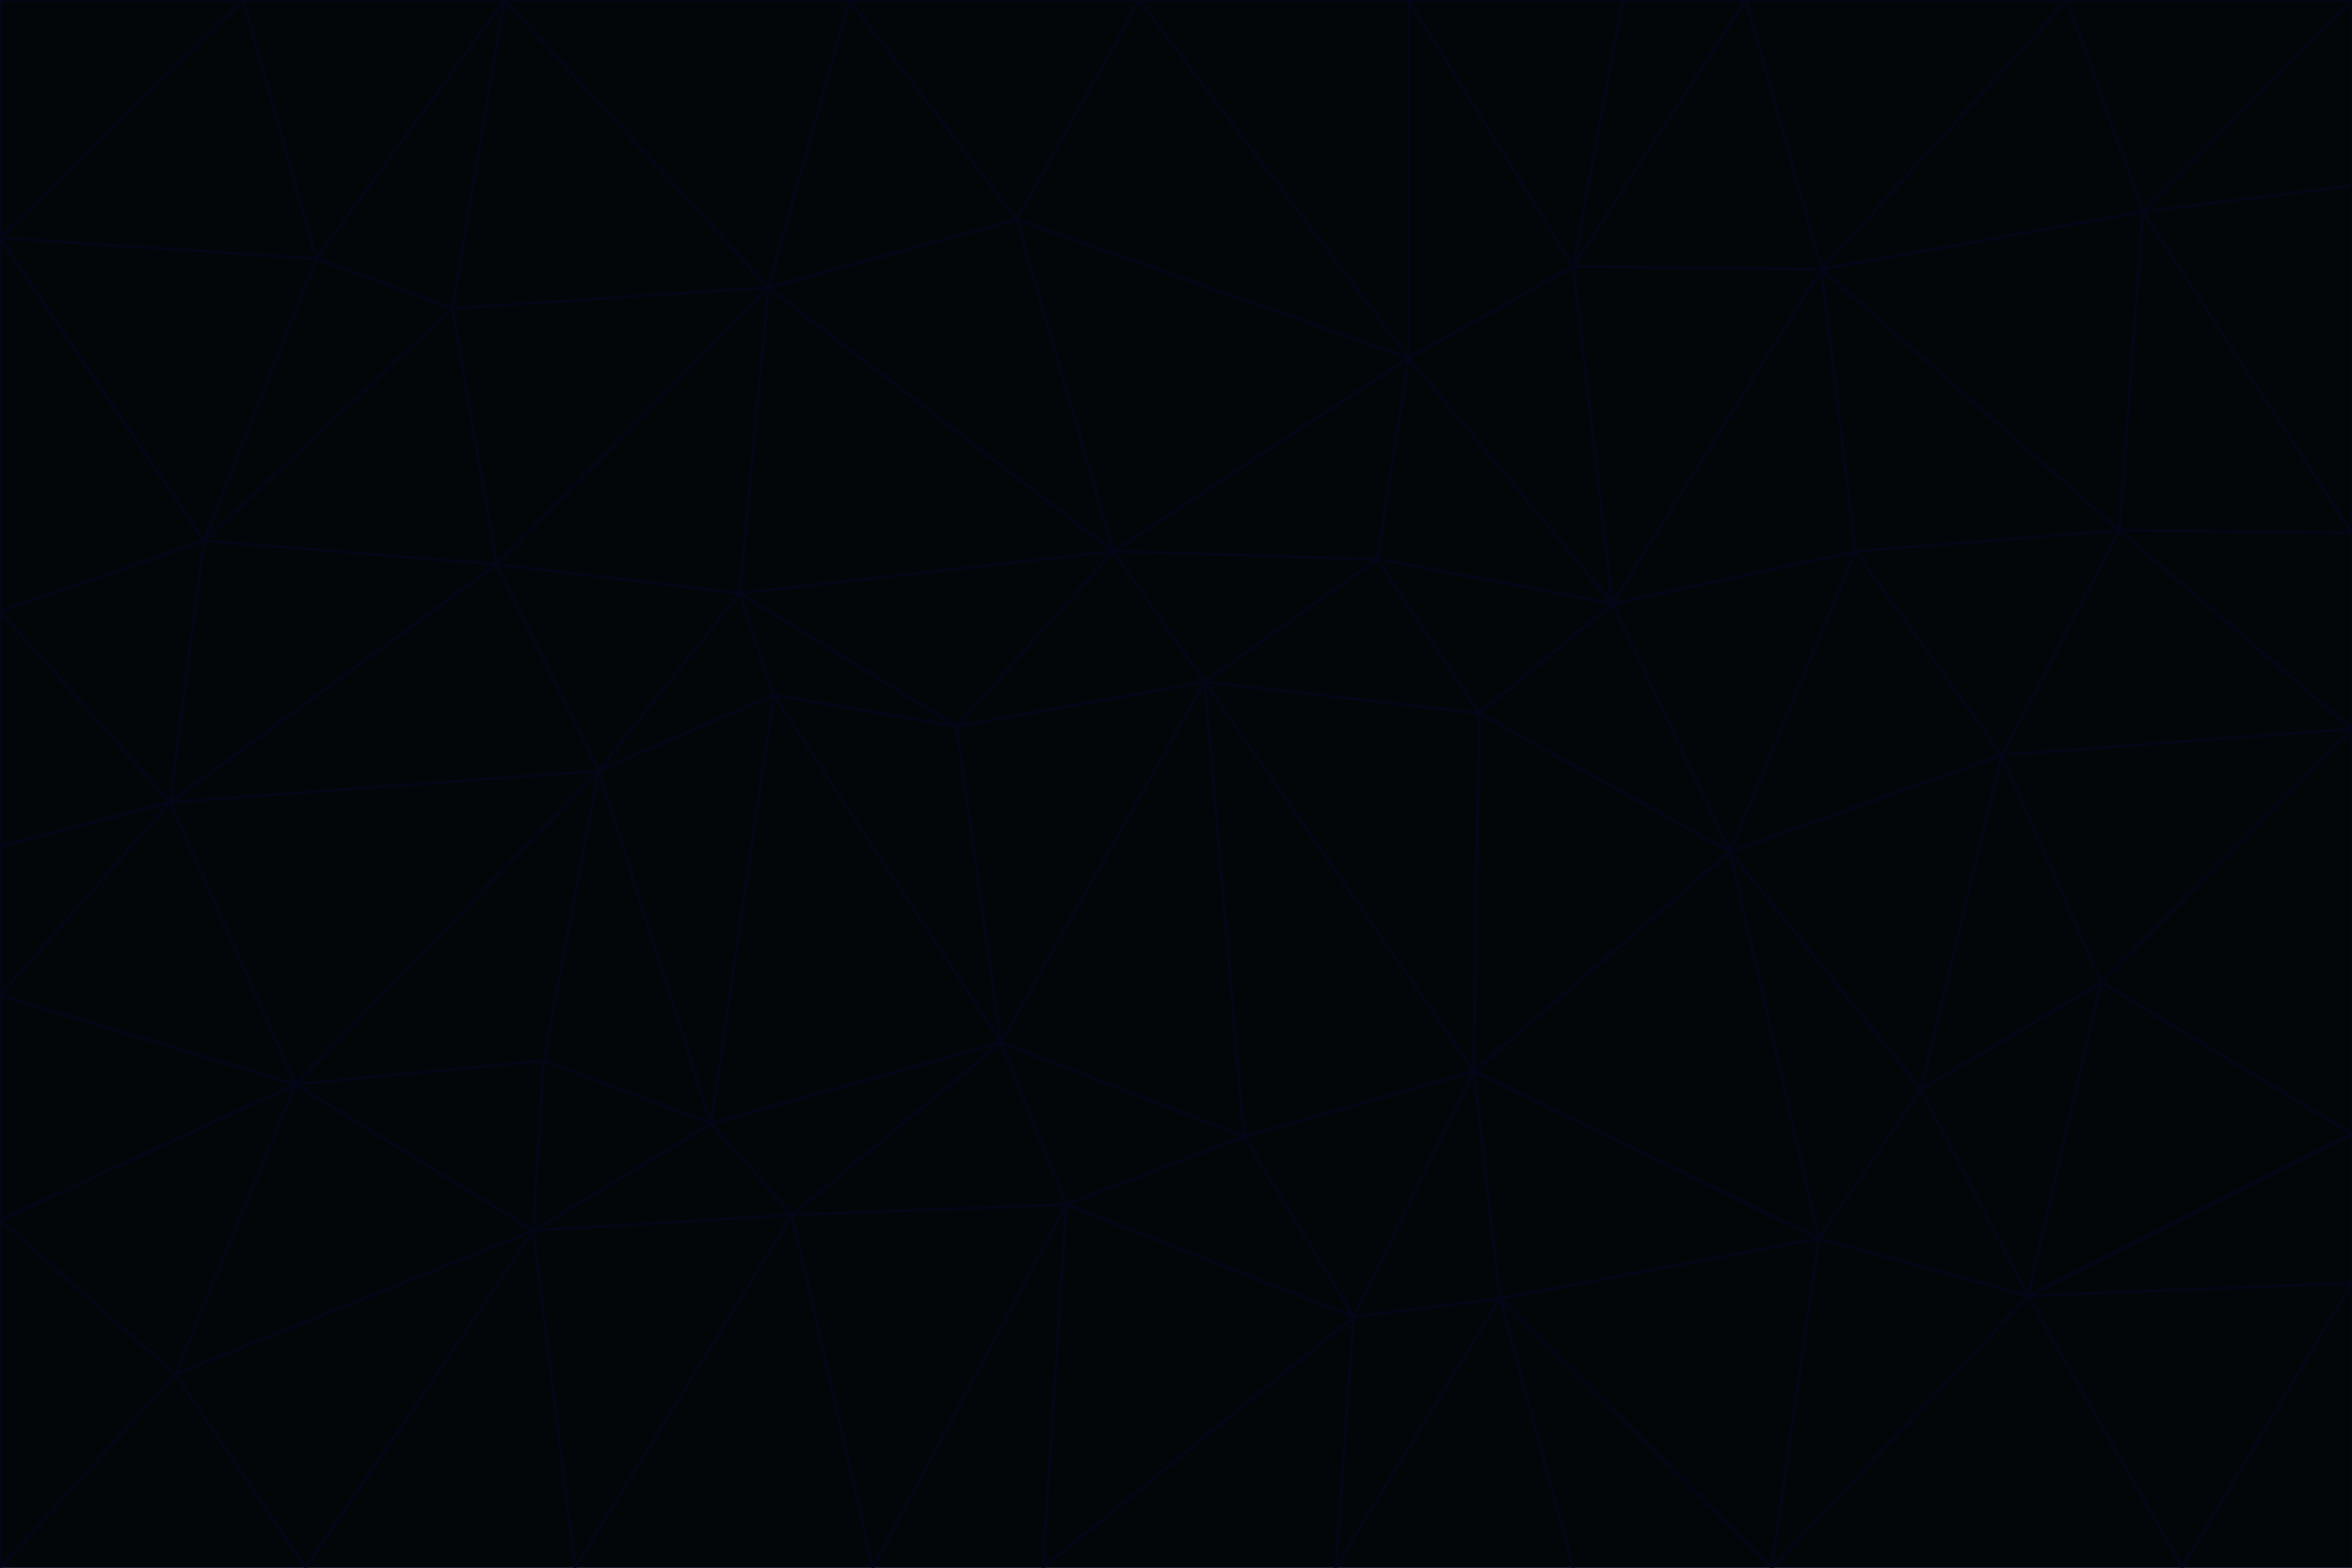 <svg id="visual" viewBox="0 0 900 600" width="900" height="600" xmlns="http://www.w3.org/2000/svg" xmlns:xlink="http://www.w3.org/1999/xlink" version="1.1"><g stroke-width="1" stroke-linejoin="bevel"><path d="M461 261L426 211L366 278Z" fill="#020609" stroke="#020617"></path><path d="M283 227L296 266L366 278Z" fill="#020609" stroke="#020617"></path><path d="M461 261L527 214L426 211Z" fill="#020609" stroke="#020617"></path><path d="M426 211L283 227L366 278Z" fill="#020609" stroke="#020617"></path><path d="M296 266L383 399L366 278Z" fill="#020609" stroke="#020617"></path><path d="M366 278L383 399L461 261Z" fill="#020609" stroke="#020617"></path><path d="M461 261L566 273L527 214Z" fill="#020609" stroke="#020617"></path><path d="M564 410L566 273L461 261Z" fill="#020609" stroke="#020617"></path><path d="M539 137L389 84L426 211Z" fill="#020609" stroke="#020617"></path><path d="M426 211L294 110L283 227Z" fill="#020609" stroke="#020617"></path><path d="M617 231L539 137L527 214Z" fill="#020609" stroke="#020617"></path><path d="M527 214L539 137L426 211Z" fill="#020609" stroke="#020617"></path><path d="M283 227L229 295L296 266Z" fill="#020609" stroke="#020617"></path><path d="M296 266L272 430L383 399Z" fill="#020609" stroke="#020617"></path><path d="M190 216L229 295L283 227Z" fill="#020609" stroke="#020617"></path><path d="M383 399L476 435L461 261Z" fill="#020609" stroke="#020617"></path><path d="M389 84L294 110L426 211Z" fill="#020609" stroke="#020617"></path><path d="M383 399L408 461L476 435Z" fill="#020609" stroke="#020617"></path><path d="M303 465L408 461L383 399Z" fill="#020609" stroke="#020617"></path><path d="M662 326L617 231L566 273Z" fill="#020609" stroke="#020617"></path><path d="M566 273L617 231L527 214Z" fill="#020609" stroke="#020617"></path><path d="M518 504L564 410L476 435Z" fill="#020609" stroke="#020617"></path><path d="M476 435L564 410L461 261Z" fill="#020609" stroke="#020617"></path><path d="M229 295L272 430L296 266Z" fill="#020609" stroke="#020617"></path><path d="M294 110L190 216L283 227Z" fill="#020609" stroke="#020617"></path><path d="M229 295L208 406L272 430Z" fill="#020609" stroke="#020617"></path><path d="M272 430L303 465L383 399Z" fill="#020609" stroke="#020617"></path><path d="M617 231L602 102L539 137Z" fill="#020609" stroke="#020617"></path><path d="M539 137L436 0L389 84Z" fill="#020609" stroke="#020617"></path><path d="M113 415L208 406L229 295Z" fill="#020609" stroke="#020617"></path><path d="M272 430L204 471L303 465Z" fill="#020609" stroke="#020617"></path><path d="M564 410L662 326L566 273Z" fill="#020609" stroke="#020617"></path><path d="M617 231L697 103L602 102Z" fill="#020609" stroke="#020617"></path><path d="M539 0L436 0L539 137Z" fill="#020609" stroke="#020617"></path><path d="M389 84L325 0L294 110Z" fill="#020609" stroke="#020617"></path><path d="M399 600L518 504L408 461Z" fill="#020609" stroke="#020617"></path><path d="M408 461L518 504L476 435Z" fill="#020609" stroke="#020617"></path><path d="M564 410L696 474L662 326Z" fill="#020609" stroke="#020617"></path><path d="M436 0L325 0L389 84Z" fill="#020609" stroke="#020617"></path><path d="M294 110L173 118L190 216Z" fill="#020609" stroke="#020617"></path><path d="M193 0L173 118L294 110Z" fill="#020609" stroke="#020617"></path><path d="M113 415L204 471L208 406Z" fill="#020609" stroke="#020617"></path><path d="M602 102L539 0L539 137Z" fill="#020609" stroke="#020617"></path><path d="M518 504L574 497L564 410Z" fill="#020609" stroke="#020617"></path><path d="M208 406L204 471L272 430Z" fill="#020609" stroke="#020617"></path><path d="M334 600L399 600L408 461Z" fill="#020609" stroke="#020617"></path><path d="M113 415L229 295L65 307Z" fill="#020609" stroke="#020617"></path><path d="M662 326L710 211L617 231Z" fill="#020609" stroke="#020617"></path><path d="M602 102L621 0L539 0Z" fill="#020609" stroke="#020617"></path><path d="M710 211L697 103L617 231Z" fill="#020609" stroke="#020617"></path><path d="M193 0L121 99L173 118Z" fill="#020609" stroke="#020617"></path><path d="M173 118L78 207L190 216Z" fill="#020609" stroke="#020617"></path><path d="M668 0L621 0L602 102Z" fill="#020609" stroke="#020617"></path><path d="M65 307L229 295L190 216Z" fill="#020609" stroke="#020617"></path><path d="M121 99L78 207L173 118Z" fill="#020609" stroke="#020617"></path><path d="M325 0L193 0L294 110Z" fill="#020609" stroke="#020617"></path><path d="M334 600L408 461L303 465Z" fill="#020609" stroke="#020617"></path><path d="M518 504L511 600L574 497Z" fill="#020609" stroke="#020617"></path><path d="M334 600L303 465L220 600Z" fill="#020609" stroke="#020617"></path><path d="M78 207L65 307L190 216Z" fill="#020609" stroke="#020617"></path><path d="M220 600L303 465L204 471Z" fill="#020609" stroke="#020617"></path><path d="M399 600L511 600L518 504Z" fill="#020609" stroke="#020617"></path><path d="M662 326L766 289L710 211Z" fill="#020609" stroke="#020617"></path><path d="M710 211L811 203L697 103Z" fill="#020609" stroke="#020617"></path><path d="M735 417L766 289L662 326Z" fill="#020609" stroke="#020617"></path><path d="M696 474L564 410L574 497Z" fill="#020609" stroke="#020617"></path><path d="M678 600L696 474L574 497Z" fill="#020609" stroke="#020617"></path><path d="M696 474L735 417L662 326Z" fill="#020609" stroke="#020617"></path><path d="M791 0L668 0L697 103Z" fill="#020609" stroke="#020617"></path><path d="M697 103L668 0L602 102Z" fill="#020609" stroke="#020617"></path><path d="M511 600L602 600L574 497Z" fill="#020609" stroke="#020617"></path><path d="M117 600L220 600L204 471Z" fill="#020609" stroke="#020617"></path><path d="M900 279L811 203L766 289Z" fill="#020609" stroke="#020617"></path><path d="M766 289L811 203L710 211Z" fill="#020609" stroke="#020617"></path><path d="M776 496L804 376L735 417Z" fill="#020609" stroke="#020617"></path><path d="M735 417L804 376L766 289Z" fill="#020609" stroke="#020617"></path><path d="M776 496L735 417L696 474Z" fill="#020609" stroke="#020617"></path><path d="M193 0L93 0L121 99Z" fill="#020609" stroke="#020617"></path><path d="M0 91L0 234L78 207Z" fill="#020609" stroke="#020617"></path><path d="M78 207L0 234L65 307Z" fill="#020609" stroke="#020617"></path><path d="M0 91L78 207L121 99Z" fill="#020609" stroke="#020617"></path><path d="M65 307L0 381L113 415Z" fill="#020609" stroke="#020617"></path><path d="M113 415L67 526L204 471Z" fill="#020609" stroke="#020617"></path><path d="M0 234L0 324L65 307Z" fill="#020609" stroke="#020617"></path><path d="M0 324L0 381L65 307Z" fill="#020609" stroke="#020617"></path><path d="M602 600L678 600L574 497Z" fill="#020609" stroke="#020617"></path><path d="M678 600L776 496L696 474Z" fill="#020609" stroke="#020617"></path><path d="M0 467L67 526L113 415Z" fill="#020609" stroke="#020617"></path><path d="M93 0L0 91L121 99Z" fill="#020609" stroke="#020617"></path><path d="M811 203L820 81L697 103Z" fill="#020609" stroke="#020617"></path><path d="M900 204L820 81L811 203Z" fill="#020609" stroke="#020617"></path><path d="M67 526L117 600L204 471Z" fill="#020609" stroke="#020617"></path><path d="M820 81L791 0L697 103Z" fill="#020609" stroke="#020617"></path><path d="M0 381L0 467L113 415Z" fill="#020609" stroke="#020617"></path><path d="M67 526L0 600L117 600Z" fill="#020609" stroke="#020617"></path><path d="M93 0L0 0L0 91Z" fill="#020609" stroke="#020617"></path><path d="M900 434L900 279L804 376Z" fill="#020609" stroke="#020617"></path><path d="M804 376L900 279L766 289Z" fill="#020609" stroke="#020617"></path><path d="M820 81L900 0L791 0Z" fill="#020609" stroke="#020617"></path><path d="M900 279L900 204L811 203Z" fill="#020609" stroke="#020617"></path><path d="M900 491L900 434L776 496Z" fill="#020609" stroke="#020617"></path><path d="M776 496L900 434L804 376Z" fill="#020609" stroke="#020617"></path><path d="M900 204L900 71L820 81Z" fill="#020609" stroke="#020617"></path><path d="M0 467L0 600L67 526Z" fill="#020609" stroke="#020617"></path><path d="M835 600L900 491L776 496Z" fill="#020609" stroke="#020617"></path><path d="M678 600L835 600L776 496Z" fill="#020609" stroke="#020617"></path><path d="M900 71L900 0L820 81Z" fill="#020609" stroke="#020617"></path><path d="M835 600L900 600L900 491Z" fill="#020609" stroke="#020617"></path></g></svg>